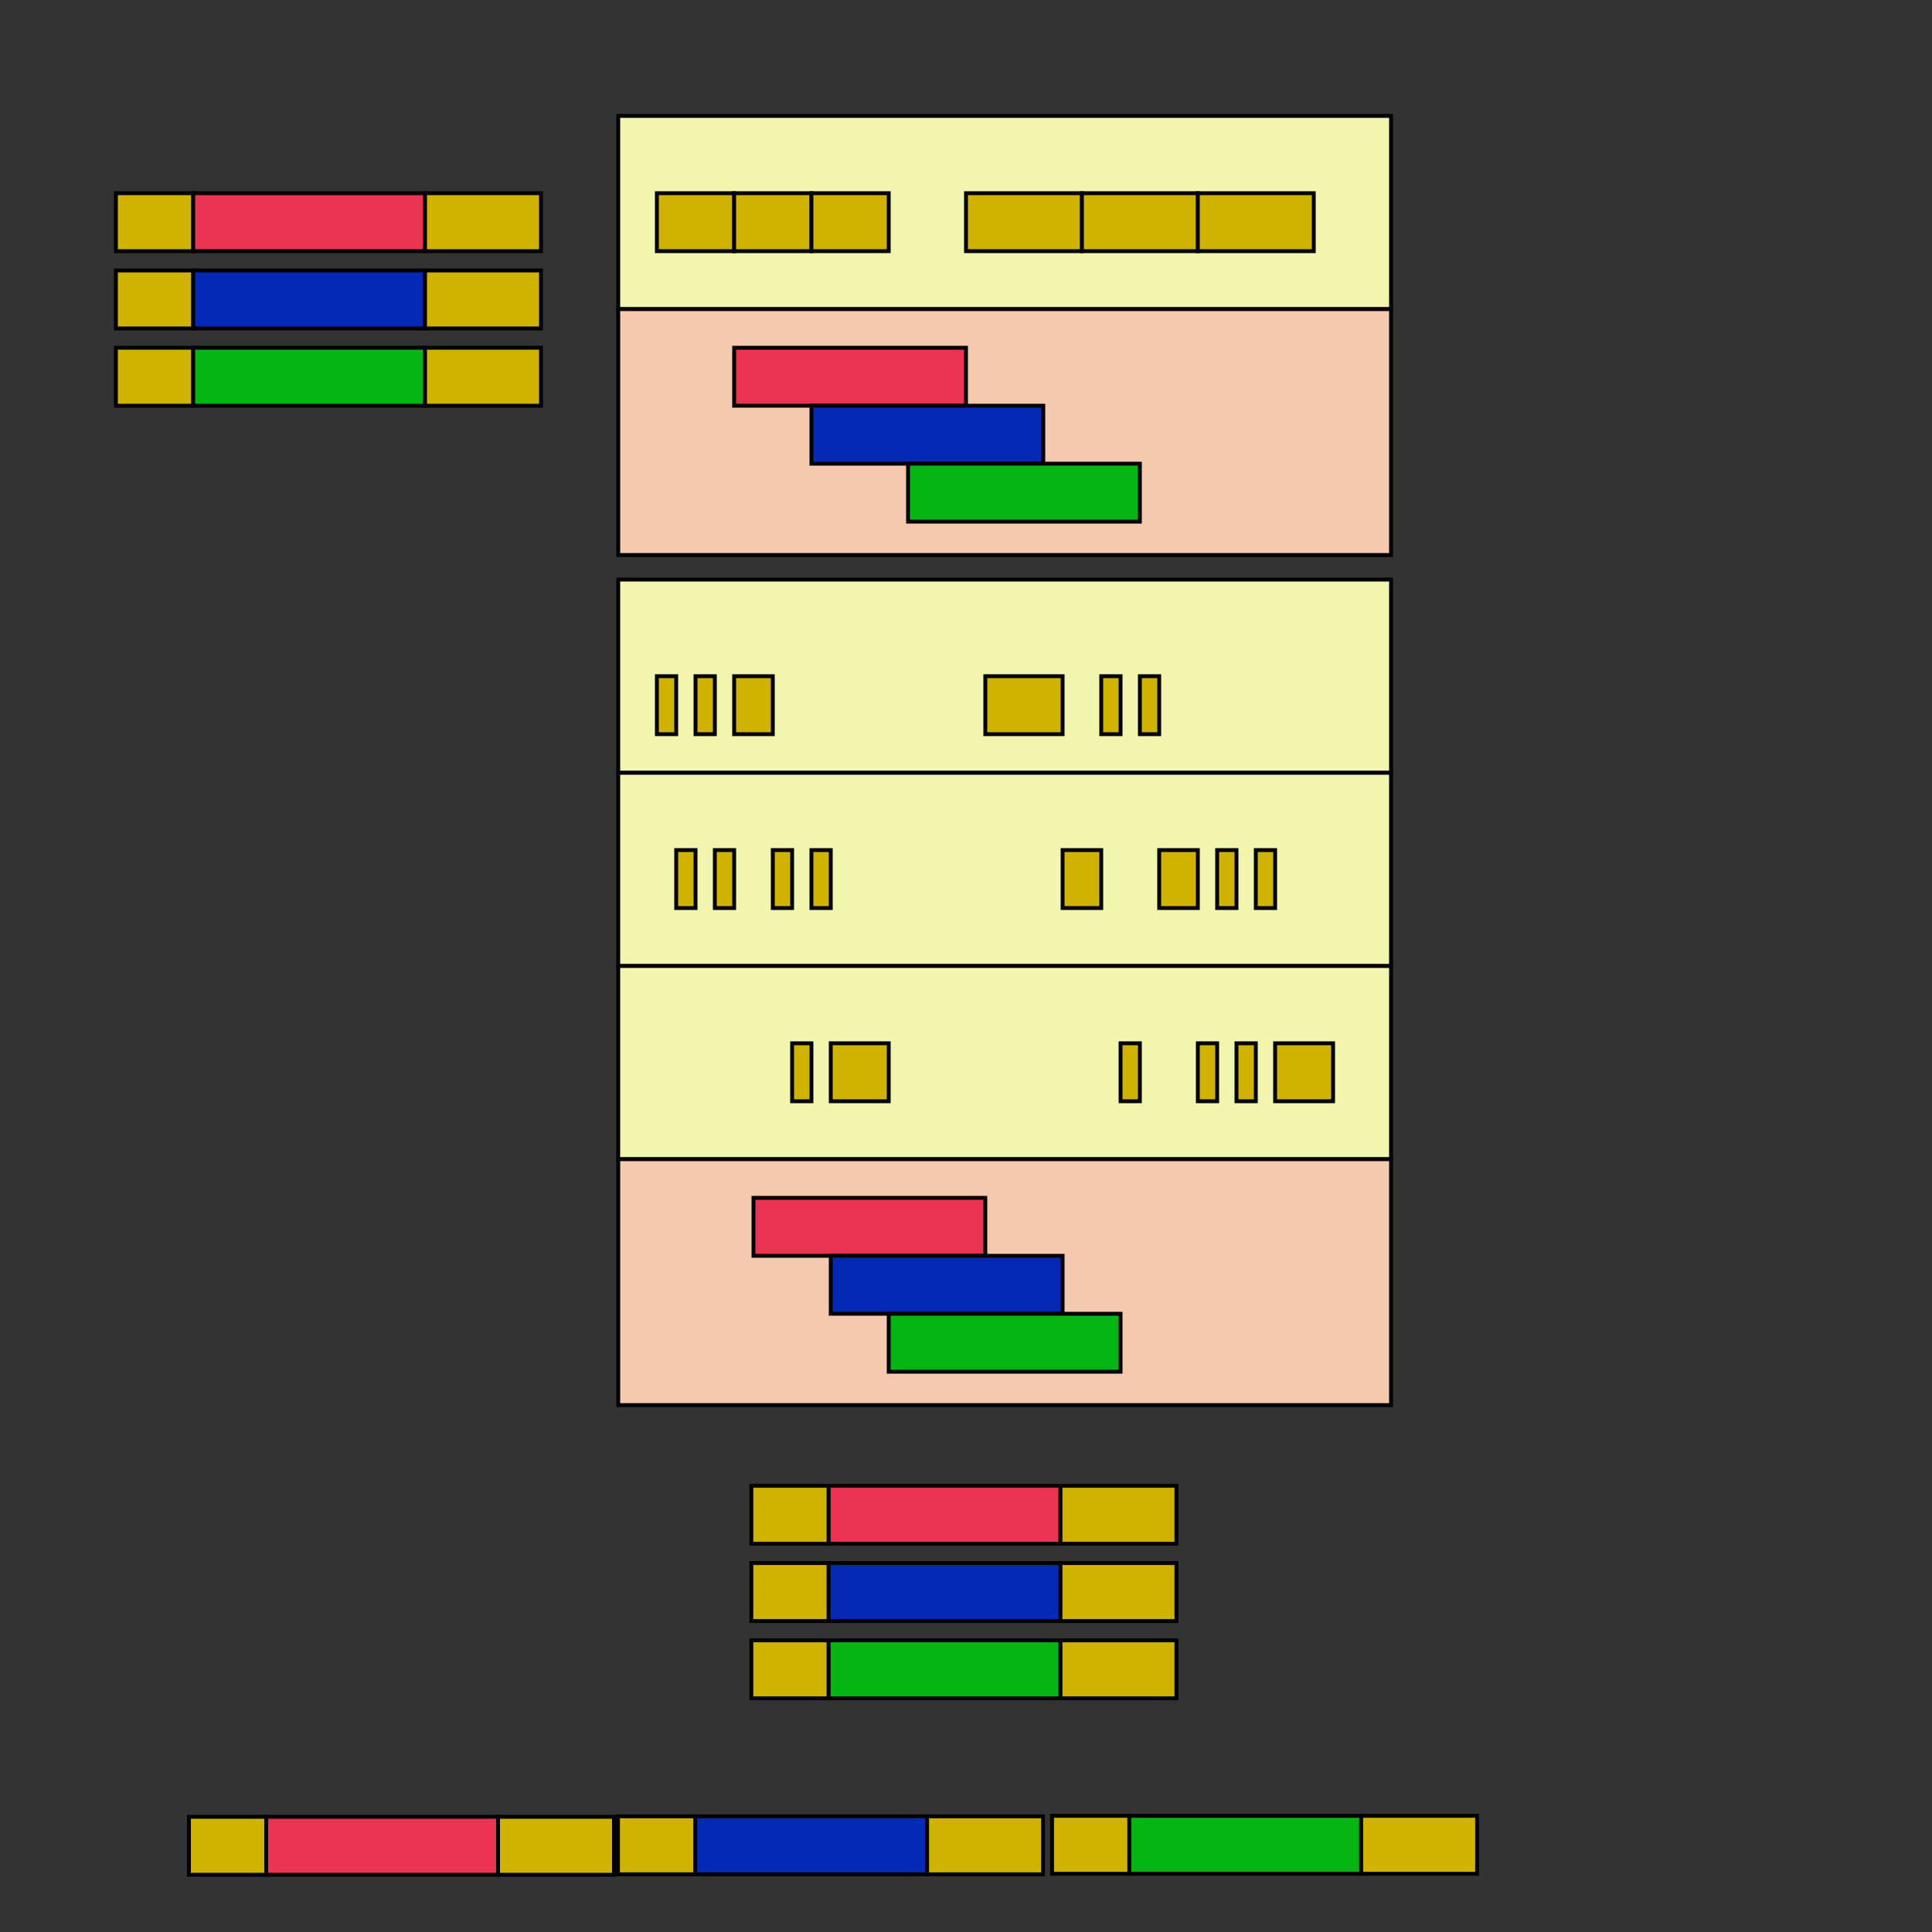 <?xml version="1.0" encoding="utf-8"?>
<svg viewBox="0 0 500 500"
    xmlns="http://www.w3.org/2000/svg">
    <rect x="0" y="0" width="500" height="500" fill="#333333" stroke="none"/>
    <rect x="160" y="30" width="200" height="50" style="fill: rgb(241, 245, 174); stroke: rgb(0, 0, 0);"/>
    <rect x="160" y="80" width="200" height="63.636" style="fill: rgb(245, 201, 174); stroke: rgb(0, 0, 0);"/>
    <rect x="160" y="150" width="200" height="50" style="fill: rgb(241, 245, 174); stroke: rgb(0, 0, 0);"/>
    <rect x="160" y="200" width="200" height="50" style="fill: rgb(241, 245, 174); stroke: rgb(0, 0, 0);"/>
    <rect x="160" y="250" width="200" height="50" style="fill: rgb(241, 245, 174); stroke: rgb(0, 0, 0);"/>
    <rect x="160" y="300" width="200" height="63.636" style="fill: rgb(245, 201, 174); stroke: rgb(0, 0, 0);"/>
    <rect x="30" y="50" width="20" height="15" style="stroke: rgb(0, 0, 0); fill: rgb(207, 179, 0);"/>
    <rect x="50" y="50" width="60" height="15" style="stroke: rgb(0, 0, 0); fill: rgb(235, 52, 83);"/>
    <rect x="110" y="50" width="30" height="15" style="stroke: rgb(0, 0, 0); fill: rgb(207, 179, 0);"/>
    <rect x="30" y="70" width="20" height="15" style="stroke: rgb(0, 0, 0); fill: rgb(207, 179, 0);"/>
    <rect x="50" y="70" width="60" height="15" style="stroke: rgb(0, 0, 0); fill: rgb(4, 42, 181);"/>
    <rect x="110" y="70" width="30" height="15" style="stroke: rgb(0, 0, 0); fill: rgb(207, 179, 0);"/>
    <rect x="30" y="90" width="20" height="15" style="stroke: rgb(0, 0, 0); fill: rgb(207, 179, 0);"/>
    <rect x="50" y="90" width="60" height="15" style="stroke: rgb(0, 0, 0); fill: rgb(4, 181, 19);"/>
    <rect x="110" y="90" width="30" height="15" style="stroke: rgb(0, 0, 0); fill: rgb(207, 179, 0);"/>
    <rect x="170" y="50" width="20" height="15" style="stroke: rgb(0, 0, 0); fill: rgb(207, 179, 0);"/>
    <rect x="190" y="90" width="60" height="15" style="stroke: rgb(0, 0, 0); fill: rgb(235, 52, 83);"/>
    <rect x="250" y="50" width="30" height="15" style="stroke: rgb(0, 0, 0); fill: rgb(207, 179, 0);"/>
    <rect x="190" y="50" width="20" height="15" style="stroke: rgb(0, 0, 0); fill: rgb(207, 179, 0);"/>
    <rect x="210" y="105" width="60" height="15" style="stroke: rgb(0, 0, 0); fill: rgb(4, 42, 181);"/>
    <rect x="280" y="50" width="30" height="15" style="stroke: rgb(0, 0, 0); fill: rgb(207, 179, 0);"/>
    <rect x="210" y="50" width="20" height="15" style="stroke: rgb(0, 0, 0); fill: rgb(207, 179, 0);"/>
    <rect x="235" y="120" width="60" height="15" style="stroke: rgb(0, 0, 0); fill: rgb(4, 181, 19);"/>
    <rect x="310" y="50" width="30" height="15" style="stroke: rgb(0, 0, 0); fill: rgb(207, 179, 0);"/>
    <rect x="48.897" y="470.191" width="20" height="15" style="stroke: rgb(0, 0, 0); fill: rgb(207, 179, 0);"/>
    <rect x="68.897" y="470.191" width="60" height="15" style="stroke: rgb(0, 0, 0); fill: rgb(235, 52, 83);"/>
    <rect x="128.897" y="470.191" width="30" height="15" style="stroke: rgb(0, 0, 0); fill: rgb(207, 179, 0);"/>
    <rect x="159.936" y="470.061" width="20" height="15" style="stroke: rgb(0, 0, 0); fill: rgb(207, 179, 0);"/>
    <rect x="179.936" y="470.061" width="60" height="15" style="stroke: rgb(0, 0, 0); fill: rgb(4, 42, 181);"/>
    <rect x="239.936" y="470.061" width="30" height="15" style="stroke: rgb(0, 0, 0); fill: rgb(207, 179, 0);"/>
    <rect x="272.274" y="469.931" width="20" height="15" style="stroke: rgb(0, 0, 0); fill: rgb(207, 179, 0);"/>
    <rect x="292.274" y="469.931" width="60" height="15" style="stroke: rgb(0, 0, 0); fill: rgb(4, 181, 19);"/>
    <rect x="352.274" y="469.931" width="30" height="15" style="stroke: rgb(0, 0, 0); fill: rgb(207, 179, 0);"/>
    <rect x="194.454" y="384.524" width="20" height="15" style="stroke: rgb(0, 0, 0); fill: rgb(207, 179, 0);"/>
    <rect x="214.454" y="384.524" width="60" height="15" style="stroke: rgb(0, 0, 0); fill: rgb(235, 52, 83);"/>
    <rect x="274.454" y="384.524" width="30" height="15" style="stroke: rgb(0, 0, 0); fill: rgb(207, 179, 0);"/>
    <rect x="194.454" y="404.524" width="20" height="15" style="stroke: rgb(0, 0, 0); fill: rgb(207, 179, 0);"/>
    <rect x="214.454" y="404.524" width="60" height="15" style="stroke: rgb(0, 0, 0); fill: rgb(4, 42, 181);"/>
    <rect x="274.454" y="404.524" width="30" height="15" style="stroke: rgb(0, 0, 0); fill: rgb(207, 179, 0);"/>
    <rect x="194.454" y="424.524" width="20" height="15" style="stroke: rgb(0, 0, 0); fill: rgb(207, 179, 0);"/>
    <rect x="214.454" y="424.524" width="60" height="15" style="stroke: rgb(0, 0, 0); fill: rgb(4, 181, 19);"/>
    <rect x="274.454" y="424.524" width="30" height="15" style="stroke: rgb(0, 0, 0); fill: rgb(207, 179, 0);"/>
    <rect x="170" y="175" width="5" height="15" style="stroke: rgb(0, 0, 0); fill: rgb(207, 179, 0);"/>
    <rect x="195" y="310" width="60" height="15" style="stroke: rgb(0, 0, 0); fill: rgb(235, 52, 83);"/>
    <rect x="215" y="325" width="60" height="15" style="stroke: rgb(0, 0, 0); fill: rgb(4, 42, 181);"/>
    <rect x="230" y="340" width="60" height="15" style="stroke: rgb(0, 0, 0); fill: rgb(4, 181, 19);"/>
    <rect x="190" y="175" width="10" height="15" style="stroke: rgb(0, 0, 0); fill: rgb(207, 179, 0);"/>
    <rect x="180" y="175" width="5" height="15" style="stroke: rgb(0, 0, 0); fill: rgb(207, 179, 0);"/>
    <rect x="185" y="220" width="5" height="15" style="stroke: rgb(0, 0, 0); fill: rgb(207, 179, 0);"/>
    <rect x="175" y="220" width="5" height="15" style="stroke: rgb(0, 0, 0); fill: rgb(207, 179, 0);"/>
    <rect x="200" y="220" width="5" height="15" style="stroke: rgb(0, 0, 0); fill: rgb(207, 179, 0);"/>
    <rect x="210" y="220" width="5" height="15" style="stroke: rgb(0, 0, 0); fill: rgb(207, 179, 0);"/>
    <rect x="255" y="175" width="20" height="15" style="stroke: rgb(0, 0, 0); fill: rgb(207, 179, 0);"/>
    <rect x="205" y="270" width="5" height="15" style="stroke: rgb(0, 0, 0); fill: rgb(207, 179, 0);"/>
    <rect x="215" y="270" width="15" height="15" style="stroke: rgb(0, 0, 0); fill: rgb(207, 179, 0);"/>
    <rect x="330" y="270" width="15" height="15" style="stroke: rgb(0, 0, 0); fill: rgb(207, 179, 0);"/>
    <rect x="320" y="270" width="5" height="15" style="stroke: rgb(0, 0, 0); fill: rgb(207, 179, 0);"/>
    <rect x="310" y="270" width="5" height="15" style="stroke: rgb(0, 0, 0); fill: rgb(207, 179, 0);"/>
    <rect x="290" y="270" width="5" height="15" style="stroke: rgb(0, 0, 0); fill: rgb(207, 179, 0);"/>
    <rect x="325" y="220" width="5" height="15" style="stroke: rgb(0, 0, 0); fill: rgb(207, 179, 0);"/>
    <rect x="315" y="220" width="5" height="15" style="stroke: rgb(0, 0, 0); fill: rgb(207, 179, 0);"/>
    <rect x="300" y="220" width="10" height="15" style="stroke: rgb(0, 0, 0); fill: rgb(207, 179, 0);"/>
    <rect x="275" y="220" width="10" height="15" style="stroke: rgb(0, 0, 0); fill: rgb(207, 179, 0);"/>
    <rect x="295" y="175" width="5" height="15" style="stroke: rgb(0, 0, 0); fill: rgb(207, 179, 0);"/>
    <rect x="285" y="175" width="5" height="15" style="stroke: rgb(0, 0, 0); fill: rgb(207, 179, 0);"/>
</svg>